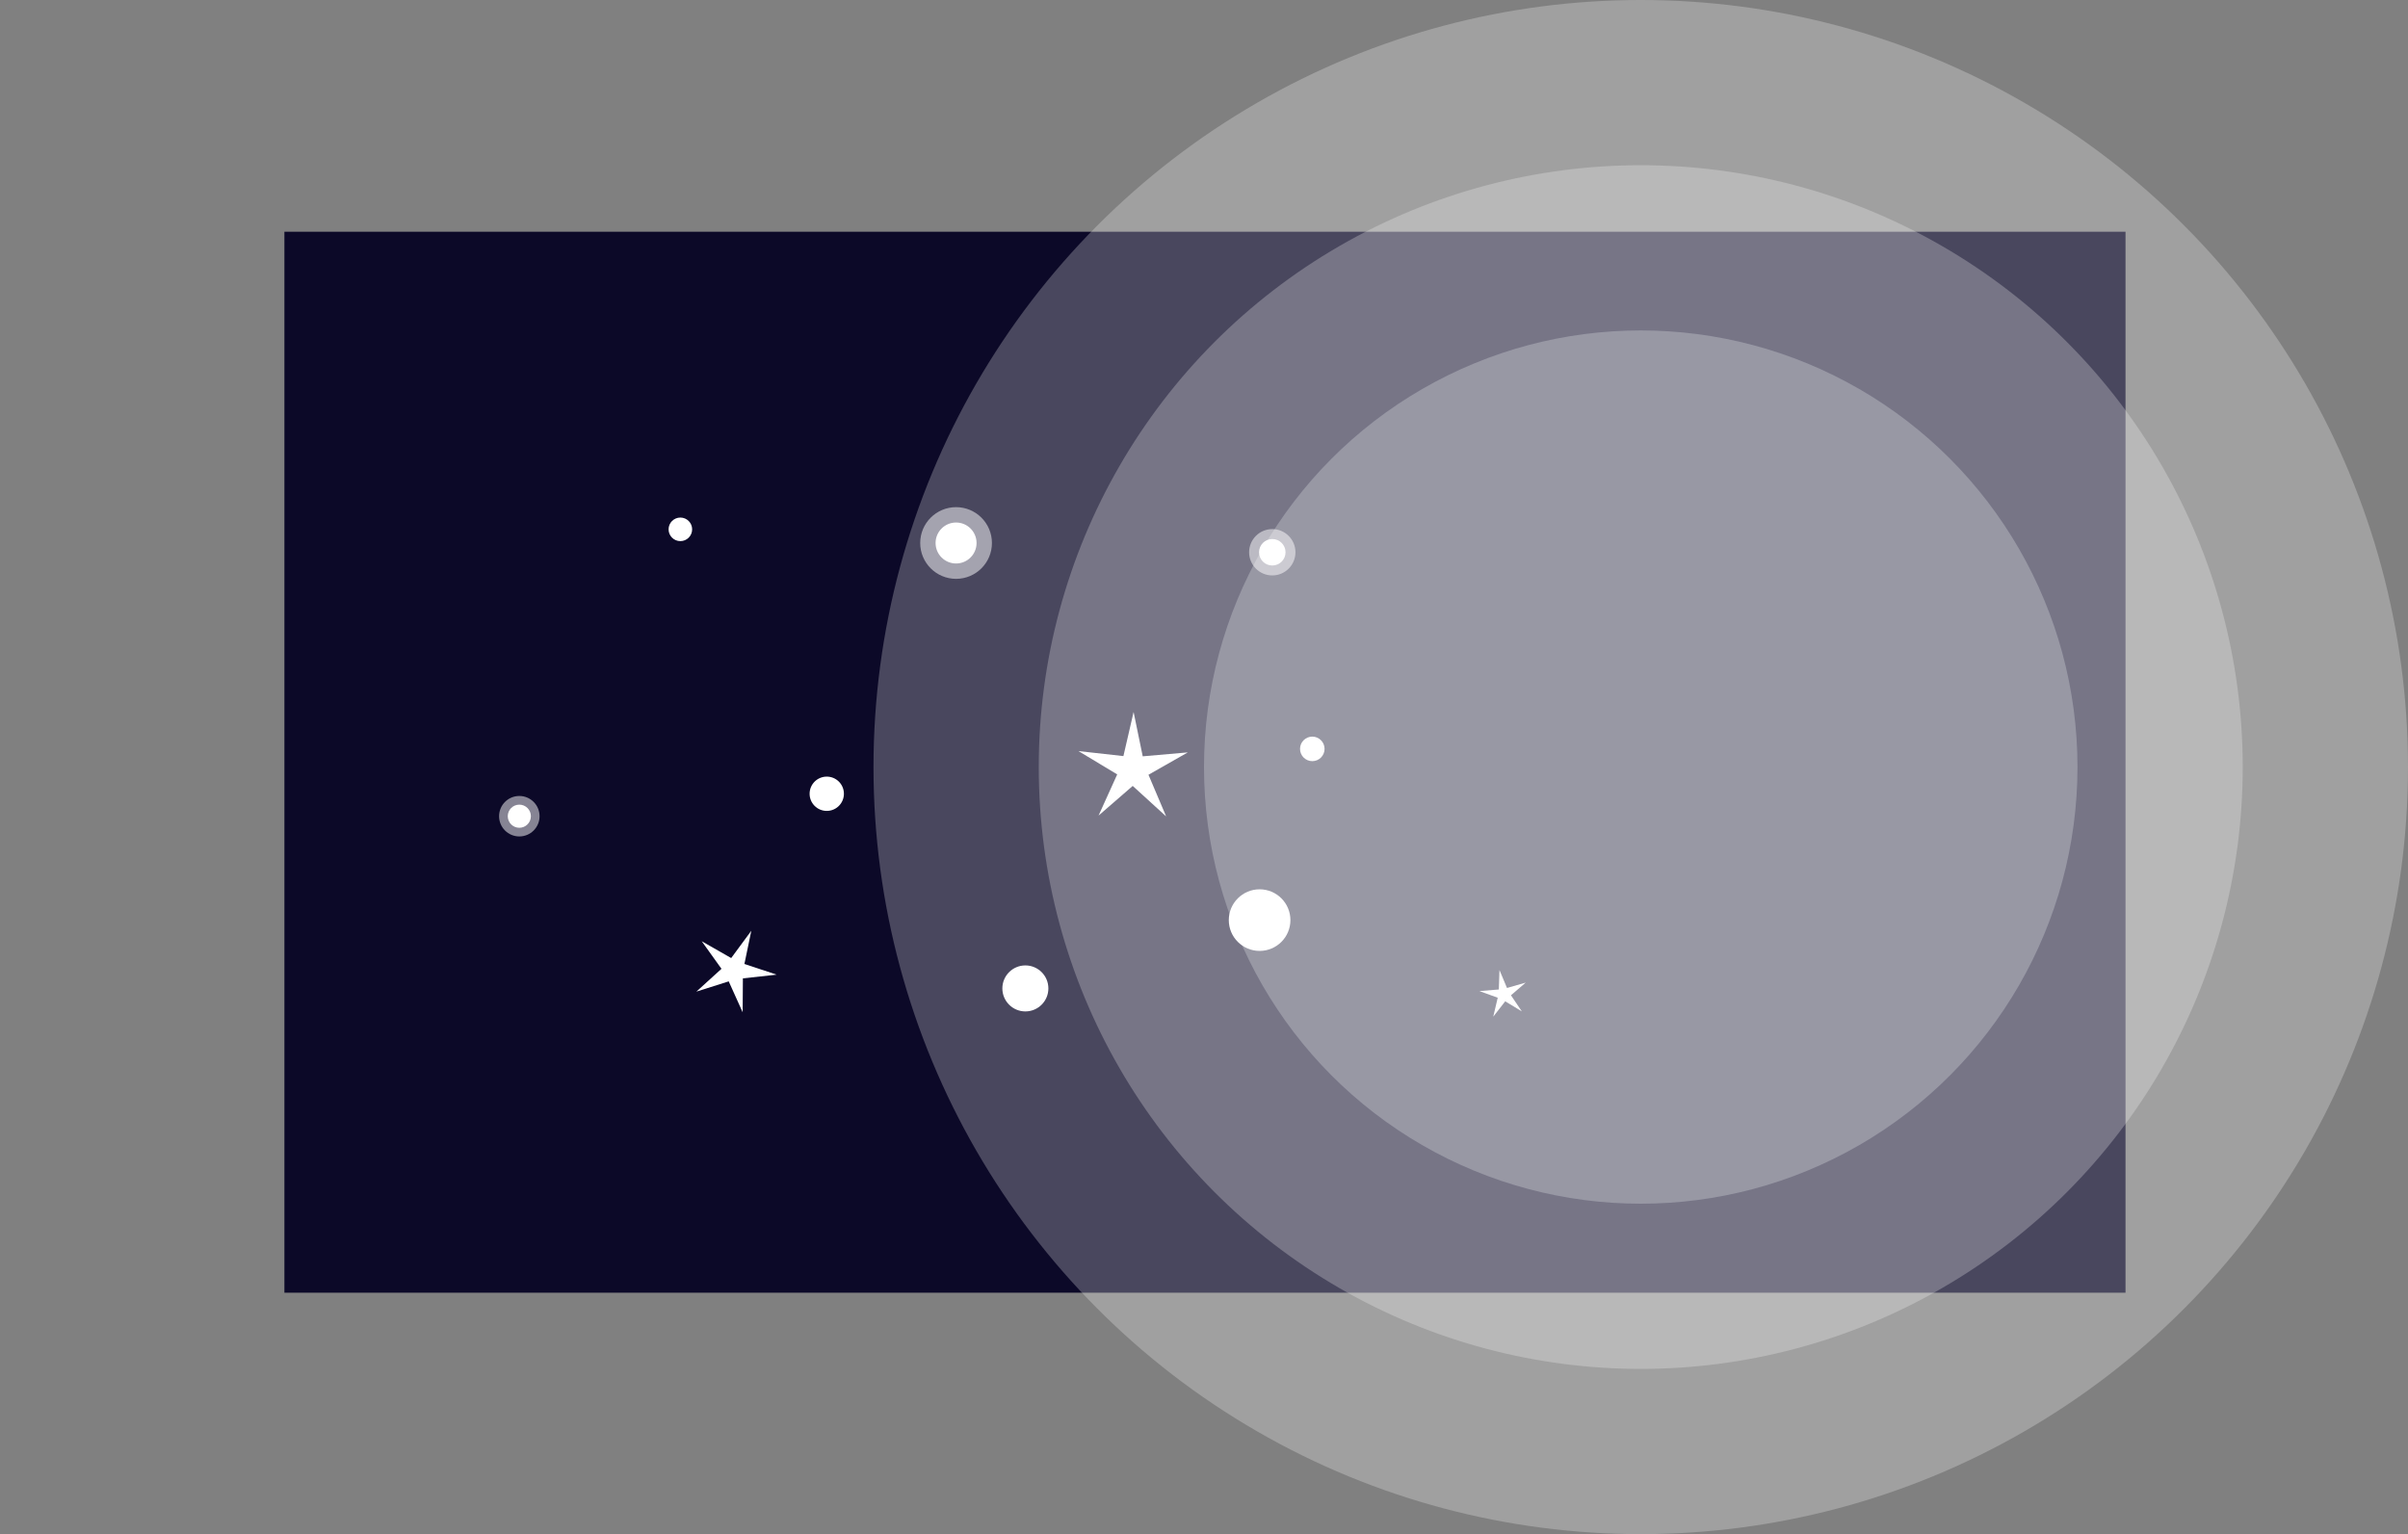 <?xml version="1.0" encoding="UTF-8" standalone="no"?>
<!-- Created with Inkscape (http://www.inkscape.org/) -->

<svg
   width="204mm"
   height="130mm"
   viewBox="0 0 204 130"
   version="1.1"
   id="svg845"
   inkscape:version="1.1.1 (3bf5ae0d25, 2021-09-20, custom)"
   sodipodi:docname="drawing-1.svg"
   xmlns:inkscape="http://www.inkscape.org/namespaces/inkscape"
   xmlns:sodipodi="http://sodipodi.sourceforge.net/DTD/sodipodi-0.dtd"
   xmlns="http://www.w3.org/2000/svg"
   xmlns:svg="http://www.w3.org/2000/svg">
  <rect x="0" y="0" width="204" height="130" fill="#808080" stroke="none"/>
  <sodipodi:namedview
     id="namedview847"
     pagecolor="#ffffff"
     bordercolor="#999999"
     borderopacity="1"
     inkscape:pageshadow="0"
     inkscape:pageopacity="0"
     inkscape:pagecheckerboard="0"
     inkscape:document-units="mm"
     showgrid="false"
     inkscape:zoom="0.77058779"
     inkscape:cx="314.04598"
     inkscape:cy="57.09927"
     inkscape:window-width="1920"
     inkscape:window-height="1051"
     inkscape:window-x="0"
     inkscape:window-y="0"
     inkscape:window-maximized="1"
     inkscape:current-layer="layer1"
     fit-margin-top="0"
     fit-margin-left="0"
     fit-margin-right="0"
     fit-margin-bottom="0" />
  <defs
     id="defs842" />
  <g
     inkscape:label="Layer 1"
     inkscape:groupmode="layer"
     id="layer1">
    <rect
       style="display:inline;fill:#0c0928;fill-opacity:1;stroke:none;stroke-width:2.981;stroke-linecap:square;stroke-linejoin:miter;stroke-miterlimit:2.4;stroke-dasharray:none;stroke-opacity:1;paint-order:normal"
       id="rect8474"
       width="155.975"
       height="89.905"
       x="24.094"
       y="19.637" />
    <circle
       style="display:inline;fill:#ffffff;fill-opacity:0.25;stroke:none;stroke-width:2.759;stroke-linecap:square;stroke-linejoin:miter;stroke-miterlimit:4;stroke-dasharray:none;stroke-opacity:1;paint-order:normal"
       id="circle2455"
       cx="139"
       cy="65"
       r="51" />
    <circle
       style="display:inline;fill:#feffff;fill-opacity:0.25;stroke:#000000;stroke-width:0;stroke-linecap:square;stroke-linejoin:miter;stroke-miterlimit:4;stroke-dasharray:none;stroke-opacity:1;paint-order:normal"
       id="path2343"
       cx="139"
       cy="65"
       r="37" />
    <circle
       style="display:inline;fill:#ffffff;fill-opacity:0.5;stroke:none;stroke-width:2.504;stroke-linecap:square;stroke-linejoin:miter;stroke-miterlimit:2.4;stroke-dasharray:none;stroke-opacity:1;paint-order:normal"
       id="circle10916"
       cx="80.996"
       cy="46.013"
       r="3.038" />
    <circle
       style="display:inline;fill:#ffffff;fill-opacity:1;stroke:none;stroke-width:2.504;stroke-linecap:square;stroke-linejoin:miter;stroke-miterlimit:2.4;stroke-dasharray:none;stroke-opacity:1;paint-order:normal"
       id="path10914"
       cx="80.996"
       cy="46.013"
       r="1.736" />
    <circle
       style="display:inline;fill:#ffffff;fill-opacity:0.5;stroke:none;stroke-width:1.413;stroke-linecap:square;stroke-linejoin:miter;stroke-miterlimit:2.4;stroke-dasharray:none;stroke-opacity:1;paint-order:normal"
       id="circle11896"
       cx="43.996"
       cy="69.164"
       r="1.715" />
    <circle
       style="display:inline;fill:#ffffff;fill-opacity:1;stroke:none;stroke-width:1.413;stroke-linecap:square;stroke-linejoin:miter;stroke-miterlimit:2.4;stroke-dasharray:none;stroke-opacity:1;paint-order:normal"
       id="circle11898"
       cx="43.996"
       cy="69.164"
       r="0.98" />
    <circle
       style="display:inline;fill:#ffffff;fill-opacity:1;stroke:none;stroke-width:2.81;stroke-linecap:square;stroke-linejoin:miter;stroke-miterlimit:2.4;stroke-dasharray:none;stroke-opacity:1;paint-order:normal"
       id="circle11932"
       cx="86.867"
       cy="83.757"
       r="1.949" />
    <circle
       style="display:inline;fill:#ffffff;fill-opacity:0.5;stroke:none;stroke-width:1.618;stroke-linecap:square;stroke-linejoin:miter;stroke-miterlimit:2.4;stroke-dasharray:none;stroke-opacity:1;paint-order:normal"
       id="circle11964"
       cx="107.785"
       cy="46.798"
       r="1.963" />
    <circle
       style="display:inline;fill:#ffffff;fill-opacity:1;stroke:none;stroke-width:1.618;stroke-linecap:square;stroke-linejoin:miter;stroke-miterlimit:2.4;stroke-dasharray:none;stroke-opacity:1;paint-order:normal"
       id="circle11966"
       cx="107.785"
       cy="46.798"
       r="1.122" />
    <circle
       style="display:inline;fill:#ffffff;fill-opacity:1;stroke:none;stroke-width:1.439;stroke-linecap:square;stroke-linejoin:miter;stroke-miterlimit:2.4;stroke-dasharray:none;stroke-opacity:1;paint-order:normal"
       id="circle12048"
       cx="57.639"
       cy="44.855"
       r="0.998" />
    <circle
       style="display:inline;fill:#ffffff;fill-opacity:1;stroke:none;stroke-width:2.095;stroke-linecap:square;stroke-linejoin:miter;stroke-miterlimit:2.4;stroke-dasharray:none;stroke-opacity:1;paint-order:normal"
       id="circle12050"
       cx="70.041"
       cy="67.262"
       r="1.453" />
    <circle
       style="display:inline;fill:#ffffff;fill-opacity:1;stroke:none;stroke-width:3.764;stroke-linecap:square;stroke-linejoin:miter;stroke-miterlimit:2.4;stroke-dasharray:none;stroke-opacity:1;paint-order:normal"
       id="circle12052"
       cx="106.711"
       cy="77.969"
       r="2.61" />
    <circle
       style="display:inline;fill:#ffffff;fill-opacity:1;stroke:none;stroke-width:1.499;stroke-linecap:square;stroke-linejoin:miter;stroke-miterlimit:2.4;stroke-dasharray:none;stroke-opacity:1;paint-order:normal"
       id="circle12054"
       cx="111.175"
       cy="63.459"
       r="1.039" />
    <path
       sodipodi:type="star"
       style="display:inline;fill:#ffffff;fill-opacity:1;stroke:none;stroke-width:11.265;stroke-linecap:square;stroke-linejoin:miter;stroke-miterlimit:2.4;stroke-dasharray:none;stroke-opacity:1;paint-order:normal"
       id="path12082"
       inkscape:flatsided="false"
       sodipodi:sides="5"
       sodipodi:cx="16664.83"
       sodipodi:cy="15015.534"
       sodipodi:r1="18.381811"
       sodipodi:r2="5.2528448"
       sodipodi:arg1="0.95449948"
       sodipodi:arg2="1.582818"
       inkscape:rounded="0"
       inkscape:randomized="0"
       inkscape:transform-center-x="-0.06828502"
       inkscape:transform-center-y="-1.6902371"
       d="m 16675.455,15030.534 -10.688,-9.747 -10.919,9.487 5.967,-13.177 -12.398,-7.453 14.377,1.604 3.257,-14.094 2.917,14.168 14.411,-1.258 -12.573,7.153 z"
       transform="matrix(0.265,0,0,0.265,-4320.203,-3913.911)" />
    <path
       sodipodi:type="star"
       style="display:inline;fill:#ffffff;fill-opacity:1;stroke:none;stroke-width:11.265;stroke-linecap:square;stroke-linejoin:miter;stroke-miterlimit:2.4;stroke-dasharray:none;stroke-opacity:1;paint-order:normal"
       id="path12321"
       inkscape:flatsided="false"
       sodipodi:sides="5"
       sodipodi:cx="16551.236"
       sodipodi:cy="15096.628"
       sodipodi:r1="13.799227"
       sodipodi:r2="3.9433112"
       sodipodi:arg1="0.95449948"
       sodipodi:arg2="1.582818"
       inkscape:rounded="0"
       inkscape:randomized="0"
       inkscape:transform-center-x="-0.88084004"
       inkscape:transform-center-y="0.45169754"
       transform="matrix(0.243,0.105,-0.105,0.243,-2374.644,-5324.155)"
       d="m 16559.213,15107.888 -8.024,-7.317 -8.197,7.122 4.48,-9.892 -9.307,-5.595 10.792,1.204 2.445,-10.58 2.19,10.636 10.818,-0.944 -9.438,5.369 z" />
    <path
       sodipodi:type="star"
       style="display:inline;fill:#ffffff;fill-opacity:1;stroke:none;stroke-width:11.265;stroke-linecap:square;stroke-linejoin:miter;stroke-miterlimit:2.4;stroke-dasharray:none;stroke-opacity:1;paint-order:normal"
       id="path12629"
       inkscape:flatsided="false"
       sodipodi:sides="5"
       sodipodi:cx="16769.361"
       sodipodi:cy="15115.222"
       sodipodi:r1="7.90733"
       sodipodi:r2="2.2596238"
       sodipodi:arg1="0.95449948"
       sodipodi:arg2="1.582818"
       inkscape:rounded="0"
       inkscape:randomized="0"
       inkscape:transform-center-x="0.43853879"
       inkscape:transform-center-y="-0.32587219"
       transform="matrix(0.26,-0.051,0.051,0.26,-5003.5,-2990.46)"
       d="m 16773.932,15121.674 -4.598,-4.193 -4.697,4.082 2.567,-5.669 -5.333,-3.206 6.184,0.69 1.401,-6.063 1.255,6.095 6.199,-0.541 -5.408,3.077 z" />
    <circle
       style="display:inline;fill:#ffffff;fill-opacity:0.25;stroke:none;stroke-width:3.517;stroke-linecap:square;stroke-linejoin:miter;stroke-miterlimit:4;stroke-dasharray:none;stroke-opacity:1;paint-order:normal"
       id="circle2457"
       cx="139"
       cy="65"
       r="65" />
  </g>
</svg>
